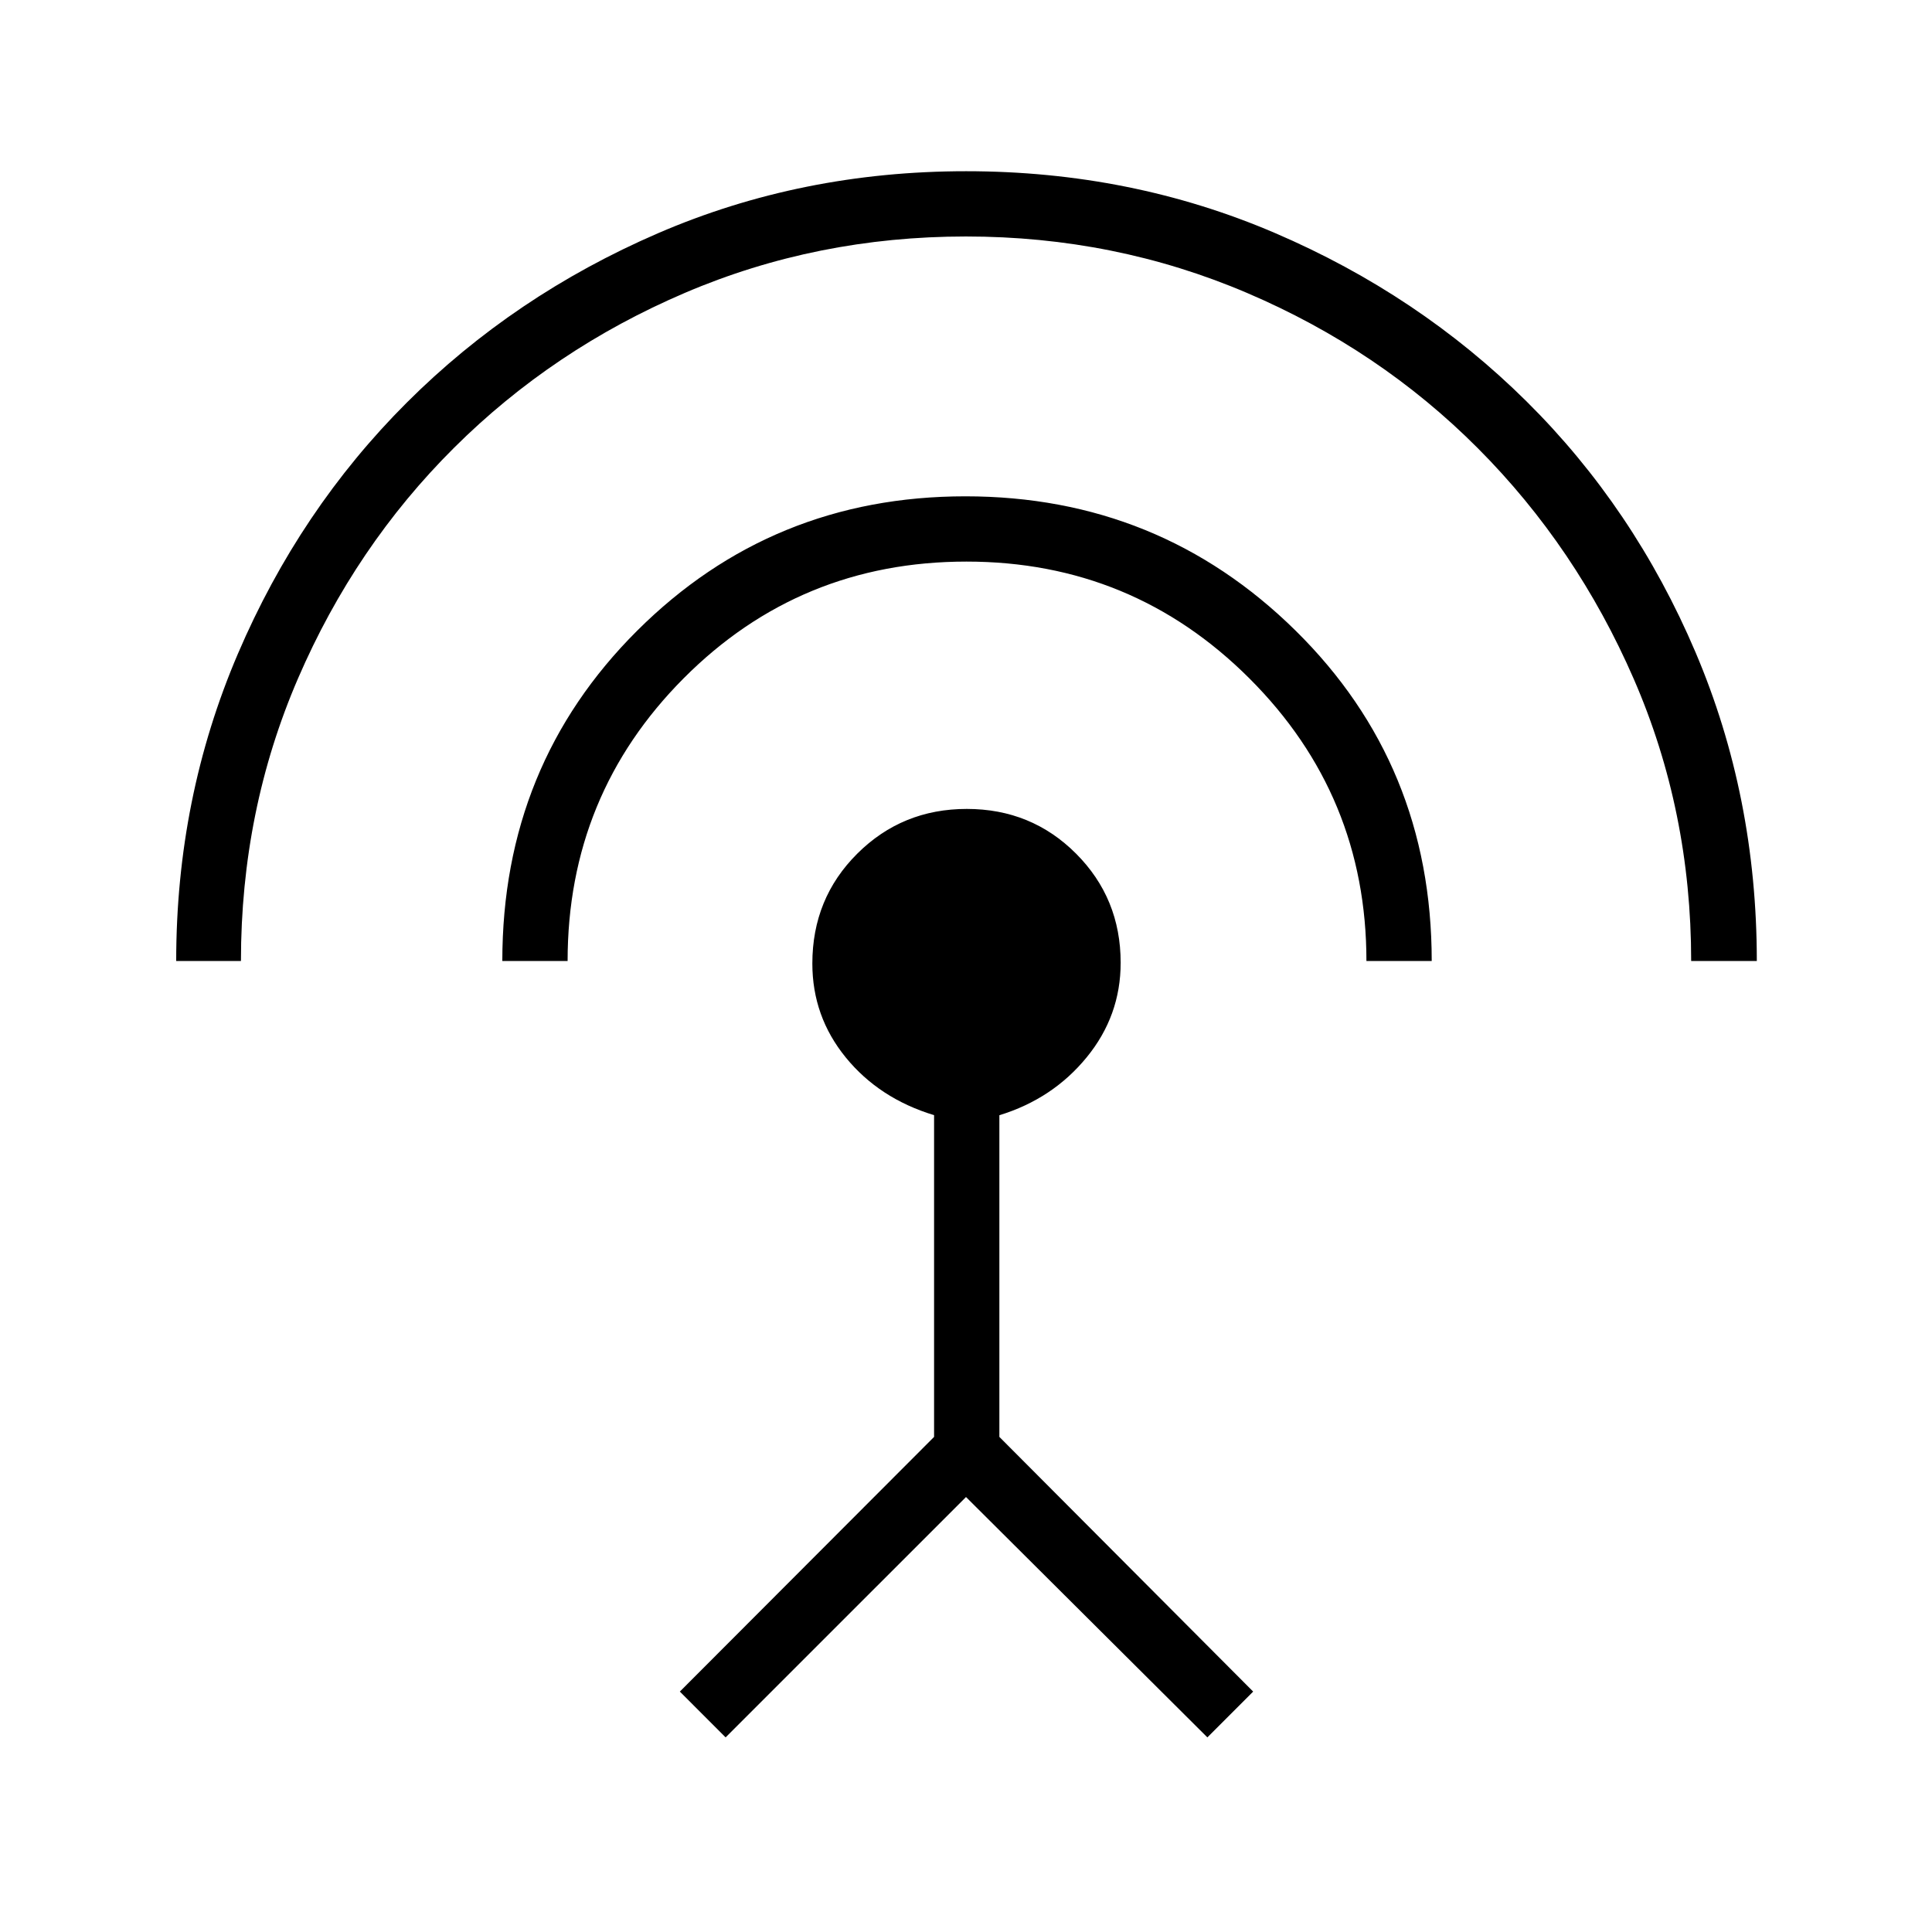 <svg xmlns="http://www.w3.org/2000/svg" height="40" viewBox="0 -960 960 960" width="40"><path d="M87.55-482.47q0-81.09 30.67-152.7 30.66-71.61 83.93-124.8 53.26-53.18 124.66-84.07 71.41-30.88 153.25-30.88t153.41 30.68q71.56 30.69 125.05 83.69 53.48 53 83.95 124.61 30.48 71.61 30.48 153.47h-32.62q0-74.56-28.5-140.1-28.5-65.54-77.46-114.66-48.95-49.12-114.68-77.19t-139.73-28.07q-74.11 0-139.62 28.01t-114.69 76.95q-49.19 48.93-77.56 114.63-28.37 65.69-28.37 140.43H87.55Zm162.05 0q0-97.37 67-164.14 67-66.77 163.09-66.77 96.3 0 164.01 66.67t67.71 164.24h-32.44q0-82.35-58.13-140.41-58.13-58.07-140.61-58.07-82.76 0-140.47 57.94-57.72 57.94-57.72 140.54H249.6ZM360.56-96.7l-22.75-22.76 126.33-126.55v-159.87q-27.27-8.29-43.88-28.67-16.61-20.37-16.61-46.68 0-32.38 22.33-54.6 22.32-22.22 54.41-22.22 32.1 0 54.28 22.2 22.18 22.21 22.18 54.23 0 26.37-16.89 47-16.88 20.64-43.38 28.77v159.84l126.11 126.55-22.75 22.76L480-216.14 360.56-96.7Z"/></svg>